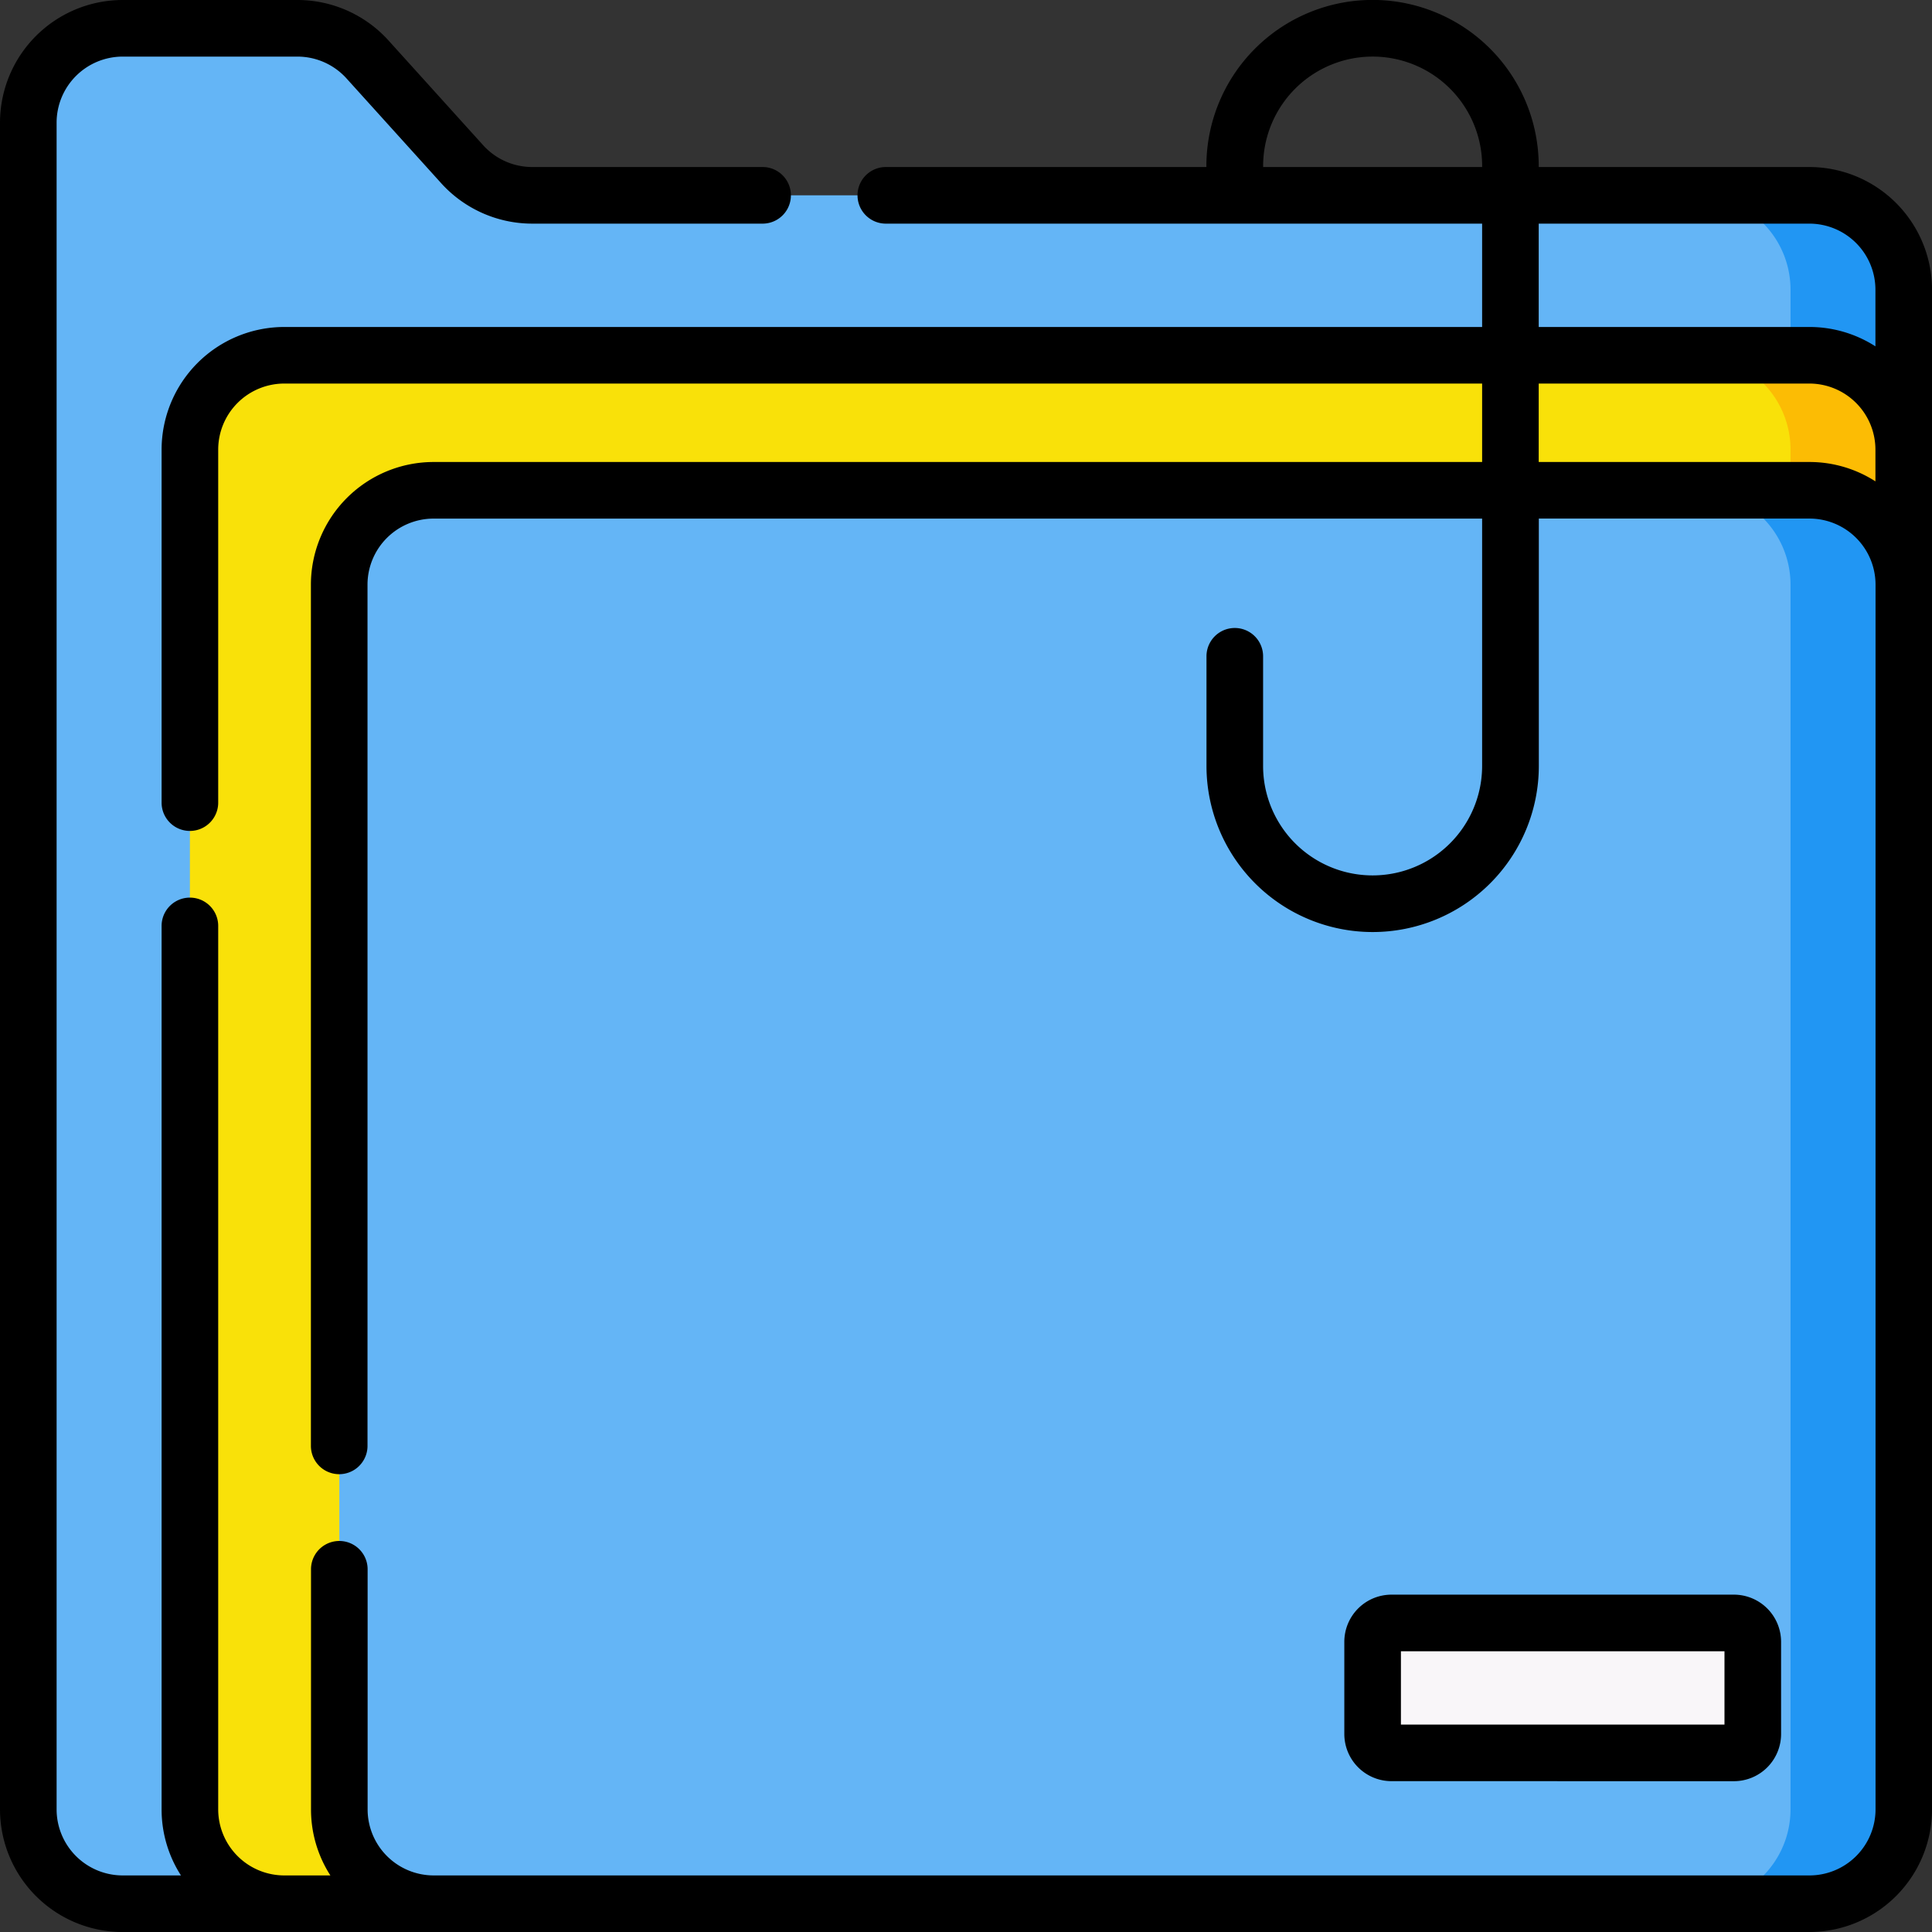 <svg xmlns="http://www.w3.org/2000/svg" width="54.063" height="54.063" viewBox="0 0 54.063 54.063">
  <rect x="0" y="0" width="54.063" height="54.063" fill="#333333" stroke="none"/>
  <g id="attached-file" transform="translate(0)">
    <g id="Group_4527" data-name="Group 4527" transform="translate(0.792 0.792)">
      <path id="Path_526" data-name="Path 526" d="M15.032,7.5H10.14A2.64,2.64,0,0,0,7.5,10.14v47.2a2.64,2.64,0,0,0,2.64,2.64h4.522l40.566-2.112a2.64,2.64,0,0,0,2.64-2.64V14.814a2.64,2.64,0,0,0-2.64-2.64H42.054l-.736-.211-.848.211H21.6a2.64,2.64,0,0,1-1.959-.87L16.991,8.37a2.64,2.64,0,0,0-1.959-.87Z" transform="translate(-7.5 -7.5)" fill="#64b5f6"/>
      <g id="Group_4526" data-name="Group 4526" transform="translate(46.672 4.674)">
        <path id="Path_527" data-name="Path 527" d="M452.668,51.767H449.5a2.64,2.64,0,0,1,2.64,2.64V94.82a2.64,2.64,0,0,1-2.64,2.64h2.112a2.64,2.64,0,0,0,2.64-2.64l1.056-35.938V54.407A2.64,2.64,0,0,0,452.668,51.767Z" transform="translate(-449.5 -51.767)" fill="#2196f3"/>
      </g>
      <path id="Path_528" data-name="Path 528" d="M93.639,135.367,57.15,137.479H52.968a2.64,2.64,0,0,1-2.64-2.64V96.789a2.64,2.64,0,0,1,2.64-2.64H93.639a2.64,2.64,0,0,1,2.64,2.64v35.938A2.64,2.64,0,0,1,93.639,135.367Z" transform="translate(-45.806 -85)" fill="#f9e109"/>
      <path id="Path_529" data-name="Path 529" d="M452.668,94.149H449.5a2.64,2.64,0,0,1,2.64,2.64v36.994a2.64,2.64,0,0,1-2.64,2.64h2.112a2.64,2.64,0,0,0,2.64-2.64l1.056-33.216V96.789A2.64,2.64,0,0,0,452.668,94.149Z" transform="translate(-402.828 -85)" fill="#fcbc04"/>
      <path id="Path_530" data-name="Path 530" d="M129.063,169.485H92.574a2.64,2.64,0,0,1-2.64-2.64V132.574a2.64,2.64,0,0,1,2.64-2.64h36.489a2.64,2.64,0,0,1,2.64,2.64v34.272A2.64,2.64,0,0,1,129.063,169.485Z" transform="translate(-81.23 -117.006)" fill="#64b5f6"/>
      <path id="Path_531" data-name="Path 531" d="M452.668,129.934H449.5a2.64,2.64,0,0,1,2.64,2.64v34.272a2.64,2.64,0,0,1-2.64,2.64h3.168a2.64,2.64,0,0,0,2.64-2.64V132.574A2.64,2.64,0,0,0,452.668,129.934Z" transform="translate(-402.828 -117.006)" fill="#2196f3"/>
      <path id="Path_532" data-name="Path 532" d="M364.284,433.713h9.582a.528.528,0,0,0,.528-.528v-2.579a.528.528,0,0,0-.528-.528h-9.582a.528.528,0,0,0-.528.528v2.579A.528.528,0,0,0,364.284,433.713Z" transform="translate(-326.138 -385.457)" fill="#f9f6f9"/>
    </g>
    <g id="Group_4528" data-name="Group 4528" transform="translate(0 0)">
      <path id="Path_533" data-name="Path 533" d="M367.158,427.8a1.321,1.321,0,0,0,1.32-1.32V423.9a1.321,1.321,0,0,0-1.32-1.32h-9.582a1.321,1.321,0,0,0-1.32,1.32v2.579a1.321,1.321,0,0,0,1.32,1.32Zm-9.318-3.635h9.054v2.051H357.84Z" transform="translate(-318.638 -377.957)"/>
      <path id="Path_534" data-name="Path 534" d="M50.632,54.063a3.436,3.436,0,0,0,3.432-3.432V8.106a3.436,3.436,0,0,0-3.432-3.432H43.058V4.648a4.648,4.648,0,0,0-9.3,0v.026h-8.97a.792.792,0,0,0,0,1.584H41.474V9.15H7.954a3.436,3.436,0,0,0-3.432,3.432v9.878a.792.792,0,0,0,1.584,0V12.581a1.85,1.85,0,0,1,1.848-1.848h33.52v2.195H12.136A3.436,3.436,0,0,0,8.7,16.36v24.1a.792.792,0,0,0,1.584,0V16.36a1.85,1.85,0,0,1,1.848-1.848H41.474v6.92a3.064,3.064,0,1,1-6.129,0V18.365a.792.792,0,1,0-1.584,0v3.066a4.648,4.648,0,1,0,9.3,0v-6.92h7.574a1.85,1.85,0,0,1,1.848,1.848V50.632a1.85,1.85,0,0,1-1.848,1.848h-38.5a1.85,1.85,0,0,1-1.848-1.848V43.913a.792.792,0,1,0-1.584,0v6.719a3.411,3.411,0,0,0,.542,1.848H7.954a1.85,1.85,0,0,1-1.848-1.848V25.91a.792.792,0,0,0-1.584,0V50.632a3.41,3.41,0,0,0,.542,1.848H3.432a1.85,1.85,0,0,1-1.848-1.848V3.432A1.85,1.85,0,0,1,3.432,1.584H8.324a1.851,1.851,0,0,1,1.371.609l2.651,2.934a3.437,3.437,0,0,0,2.546,1.131H21.34a.792.792,0,0,0,0-1.584H14.892a1.851,1.851,0,0,1-1.371-.609L10.87,1.131A3.437,3.437,0,0,0,8.324,0H3.432A3.436,3.436,0,0,0,0,3.432v47.2a3.436,3.436,0,0,0,3.432,3.432ZM35.346,4.674V4.648a3.064,3.064,0,1,1,6.129,0v.026Zm7.712,1.584h7.574a1.85,1.85,0,0,1,1.848,1.848V9.692a3.41,3.41,0,0,0-1.848-.542H43.058Zm7.574,6.67H43.058V10.733h7.574a1.85,1.85,0,0,1,1.848,1.848v.889A3.41,3.41,0,0,0,50.632,12.928Z" transform="translate(0 0)"/>
    </g>
  </g>
</svg>
